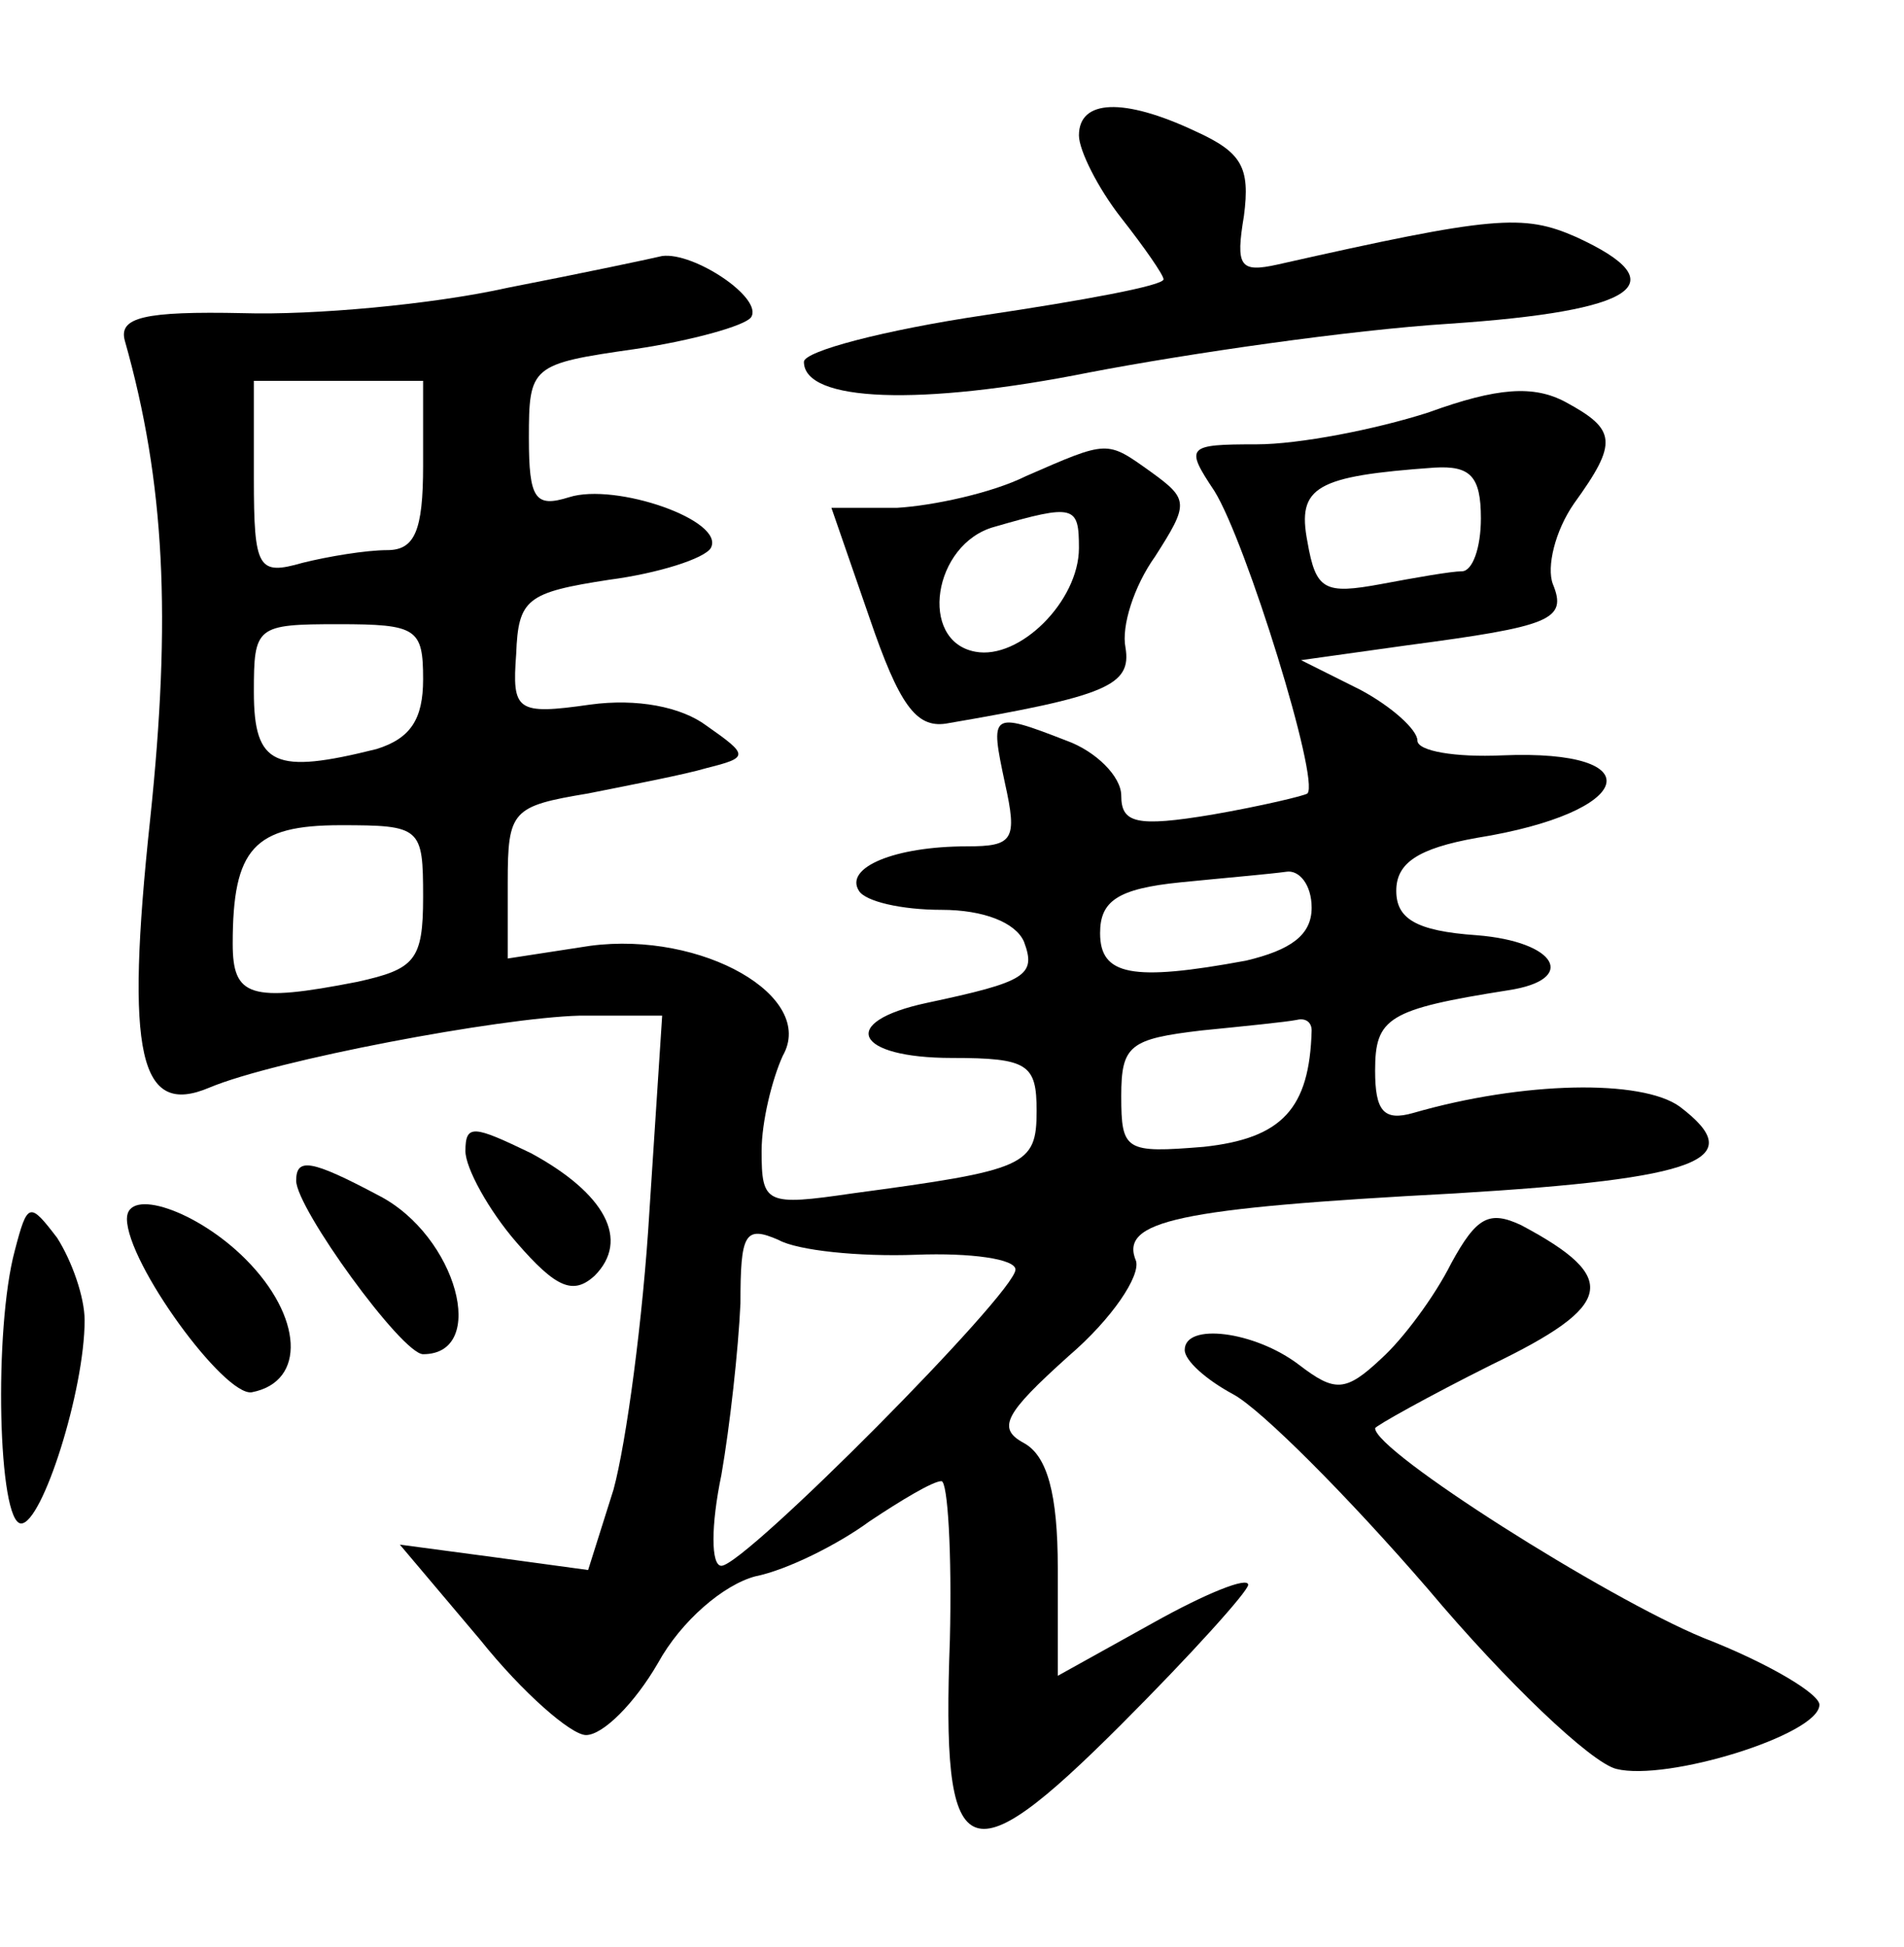 <?xml version="1.0" standalone="no"?>
<!DOCTYPE svg PUBLIC "-//W3C//DTD SVG 20010904//EN"
 "http://www.w3.org/TR/2001/REC-SVG-20010904/DTD/svg10.dtd">
<svg version="1.0" xmlns="http://www.w3.org/2000/svg"
 width="90pt" height="92pt" viewBox="0 0 90 92"
 preserveAspectRatio="xMidYMid meet">
<g transform="translate(0,92) scale(0.1,-0.1)"
fill="#000000" stroke="none">
<path d="M510 856 c0 -7 9 -25 20 -39 11 -14 20 -27 20 -29 0 -3 -38 -10 -85
-17 -47 -7 -85 -17 -85 -22 0 -19 55 -21 135 -5 47 9 123 20 170 23 89 6 108
19 60 41 -25 11 -39 10 -141 -13 -18 -4 -20 -1 -16 23 3 23 -1 30 -23 40 -34
16 -55 15 -55 -2z"/>
<path d="M240 784 c-36 -8 -92 -13 -125 -12 -47 1 -59 -2 -56 -13 19 -67 22
-131 12 -226 -12 -112 -5 -141 28 -127 31 13 137 33 175 34 l39 0 -6 -92 c-3
-51 -11 -110 -17 -132 l-12 -38 -44 6 -45 6 38 -45 c20 -25 43 -45 50 -45 8 0
23 15 34 34 11 20 31 37 46 41 15 3 39 15 54 26 15 10 30 19 34 19 3 0 5 -34
4 -75 -4 -108 7 -114 81 -40 33 33 60 63 60 66 0 4 -20 -4 -45 -18 l-45 -25 0
51 c0 35 -5 53 -16 59 -13 7 -9 14 21 41 21 18 34 38 32 45 -8 19 19 25 151
32 116 7 139 16 106 41 -18 13 -74 12 -126 -3 -14 -4 -18 1 -18 20 0 25 6 29
63 38 33 5 23 23 -15 26 -29 2 -38 8 -38 21 0 13 10 20 38 25 75 12 84 42 12
39 -22 -1 -40 2 -40 7 0 5 -12 16 -27 24 l-28 14 50 7 c68 9 76 12 69 29 -3 8
1 25 10 38 21 29 20 35 -4 48 -15 8 -32 7 -65 -5 -25 -8 -61 -15 -81 -15 -33
0 -34 -1 -20 -22 15 -24 50 -137 44 -143 -1 -1 -22 -6 -45 -10 -36 -6 -43 -4
-43 9 0 9 -12 21 -26 26 -36 14 -36 13 -29 -20 6 -27 4 -30 -18 -30 -34 0 -58
-10 -51 -21 3 -5 20 -9 39 -9 20 0 35 -6 39 -15 6 -16 1 -19 -46 -29 -42 -9
-34 -26 12 -26 36 0 40 -3 40 -25 0 -26 -5 -28 -87 -39 -41 -6 -43 -5 -43 20
0 14 5 34 10 45 16 28 -38 59 -91 52 l-39 -6 0 36 c0 34 2 36 38 42 20 4 46 9
56 12 20 5 20 6 0 20 -12 9 -33 13 -55 10 -35 -5 -37 -3 -35 24 1 26 5 29 44
35 23 3 45 10 48 15 7 13 -45 31 -67 24 -16 -5 -19 -1 -19 28 0 34 1 35 50 42
27 4 52 11 55 15 6 9 -27 31 -42 29 -4 -1 -37 -8 -73 -15z m-40 -84 c0 -31 -4
-40 -17 -40 -10 0 -28 -3 -40 -6 -21 -6 -23 -3 -23 40 l0 46 40 0 40 0 0 -40z
m500 -25 c0 -14 -4 -25 -9 -25 -5 0 -22 -3 -38 -6 -27 -5 -31 -3 -35 20 -5 26
4 31 60 35 17 1 22 -4 22 -24z m-500 -76 c0 -19 -6 -28 -22 -33 -48 -12 -58
-8 -58 27 0 31 1 32 40 32 37 0 40 -2 40 -26z m0 -103 c0 -30 -4 -34 -31 -40
-51 -10 -59 -7 -59 18 0 45 10 56 51 56 38 0 39 -1 39 -34z m420 -5 c0 -13
-10 -20 -31 -25 -54 -10 -69 -7 -69 13 0 15 8 21 38 24 20 2 43 4 50 5 6 1 12
-6 12 -17z m0 -58 c-1 -37 -14 -51 -51 -55 -37 -3 -39 -2 -39 24 0 24 4 27 38
31 20 2 40 4 45 5 4 1 7 -1 7 -5z m-187 -106 c26 1 47 -2 47 -7 0 -11 -128
-140 -139 -140 -5 0 -5 19 0 43 4 23 8 59 9 81 0 33 2 37 18 30 9 -5 38 -8 65
-7z"/>
<path d="M485 695 c-16 -8 -44 -14 -61 -15 l-31 0 18 -52 c14 -41 22 -52 36
-50 76 13 88 18 85 36 -2 10 4 29 14 43 16 25 16 27 -2 40 -21 15 -20 15 -59
-2z m25 -34 c0 -25 -28 -53 -49 -49 -27 5 -20 51 9 59 38 11 40 10 40 -10z"/>
<path d="M220 376 c0 -8 11 -28 24 -43 19 -22 27 -25 37 -16 17 17 5 39 -30
58 -27 13 -31 14 -31 1z"/>
<path d="M140 362 c0 -13 50 -82 60 -82 31 0 16 56 -21 75 -32 17 -39 18 -39
7z"/>
<path d="M7 329 c-10 -37 -8 -129 3 -129 10 0 30 63 30 96 0 11 -6 28 -13 39
-13 17 -14 17 -20 -6z"/>
<path d="M60 344 c0 -21 46 -84 59 -82 26 5 24 36 -3 63 -23 23 -56 34 -56 19z"/>
<path d="M686 323 c-8 -16 -23 -36 -33 -45 -17 -16 -22 -16 -39 -3 -21 16 -54
20 -54 7 0 -5 10 -14 23 -21 13 -7 54 -48 92 -92 37 -44 77 -82 89 -85 24 -6
95 16 96 30 1 5 -24 20 -55 32 -46 19 -155 88 -155 99 0 1 25 15 55 30 58 28
61 41 14 66 -15 7 -21 4 -33 -18z"/>
</g>
</svg>
